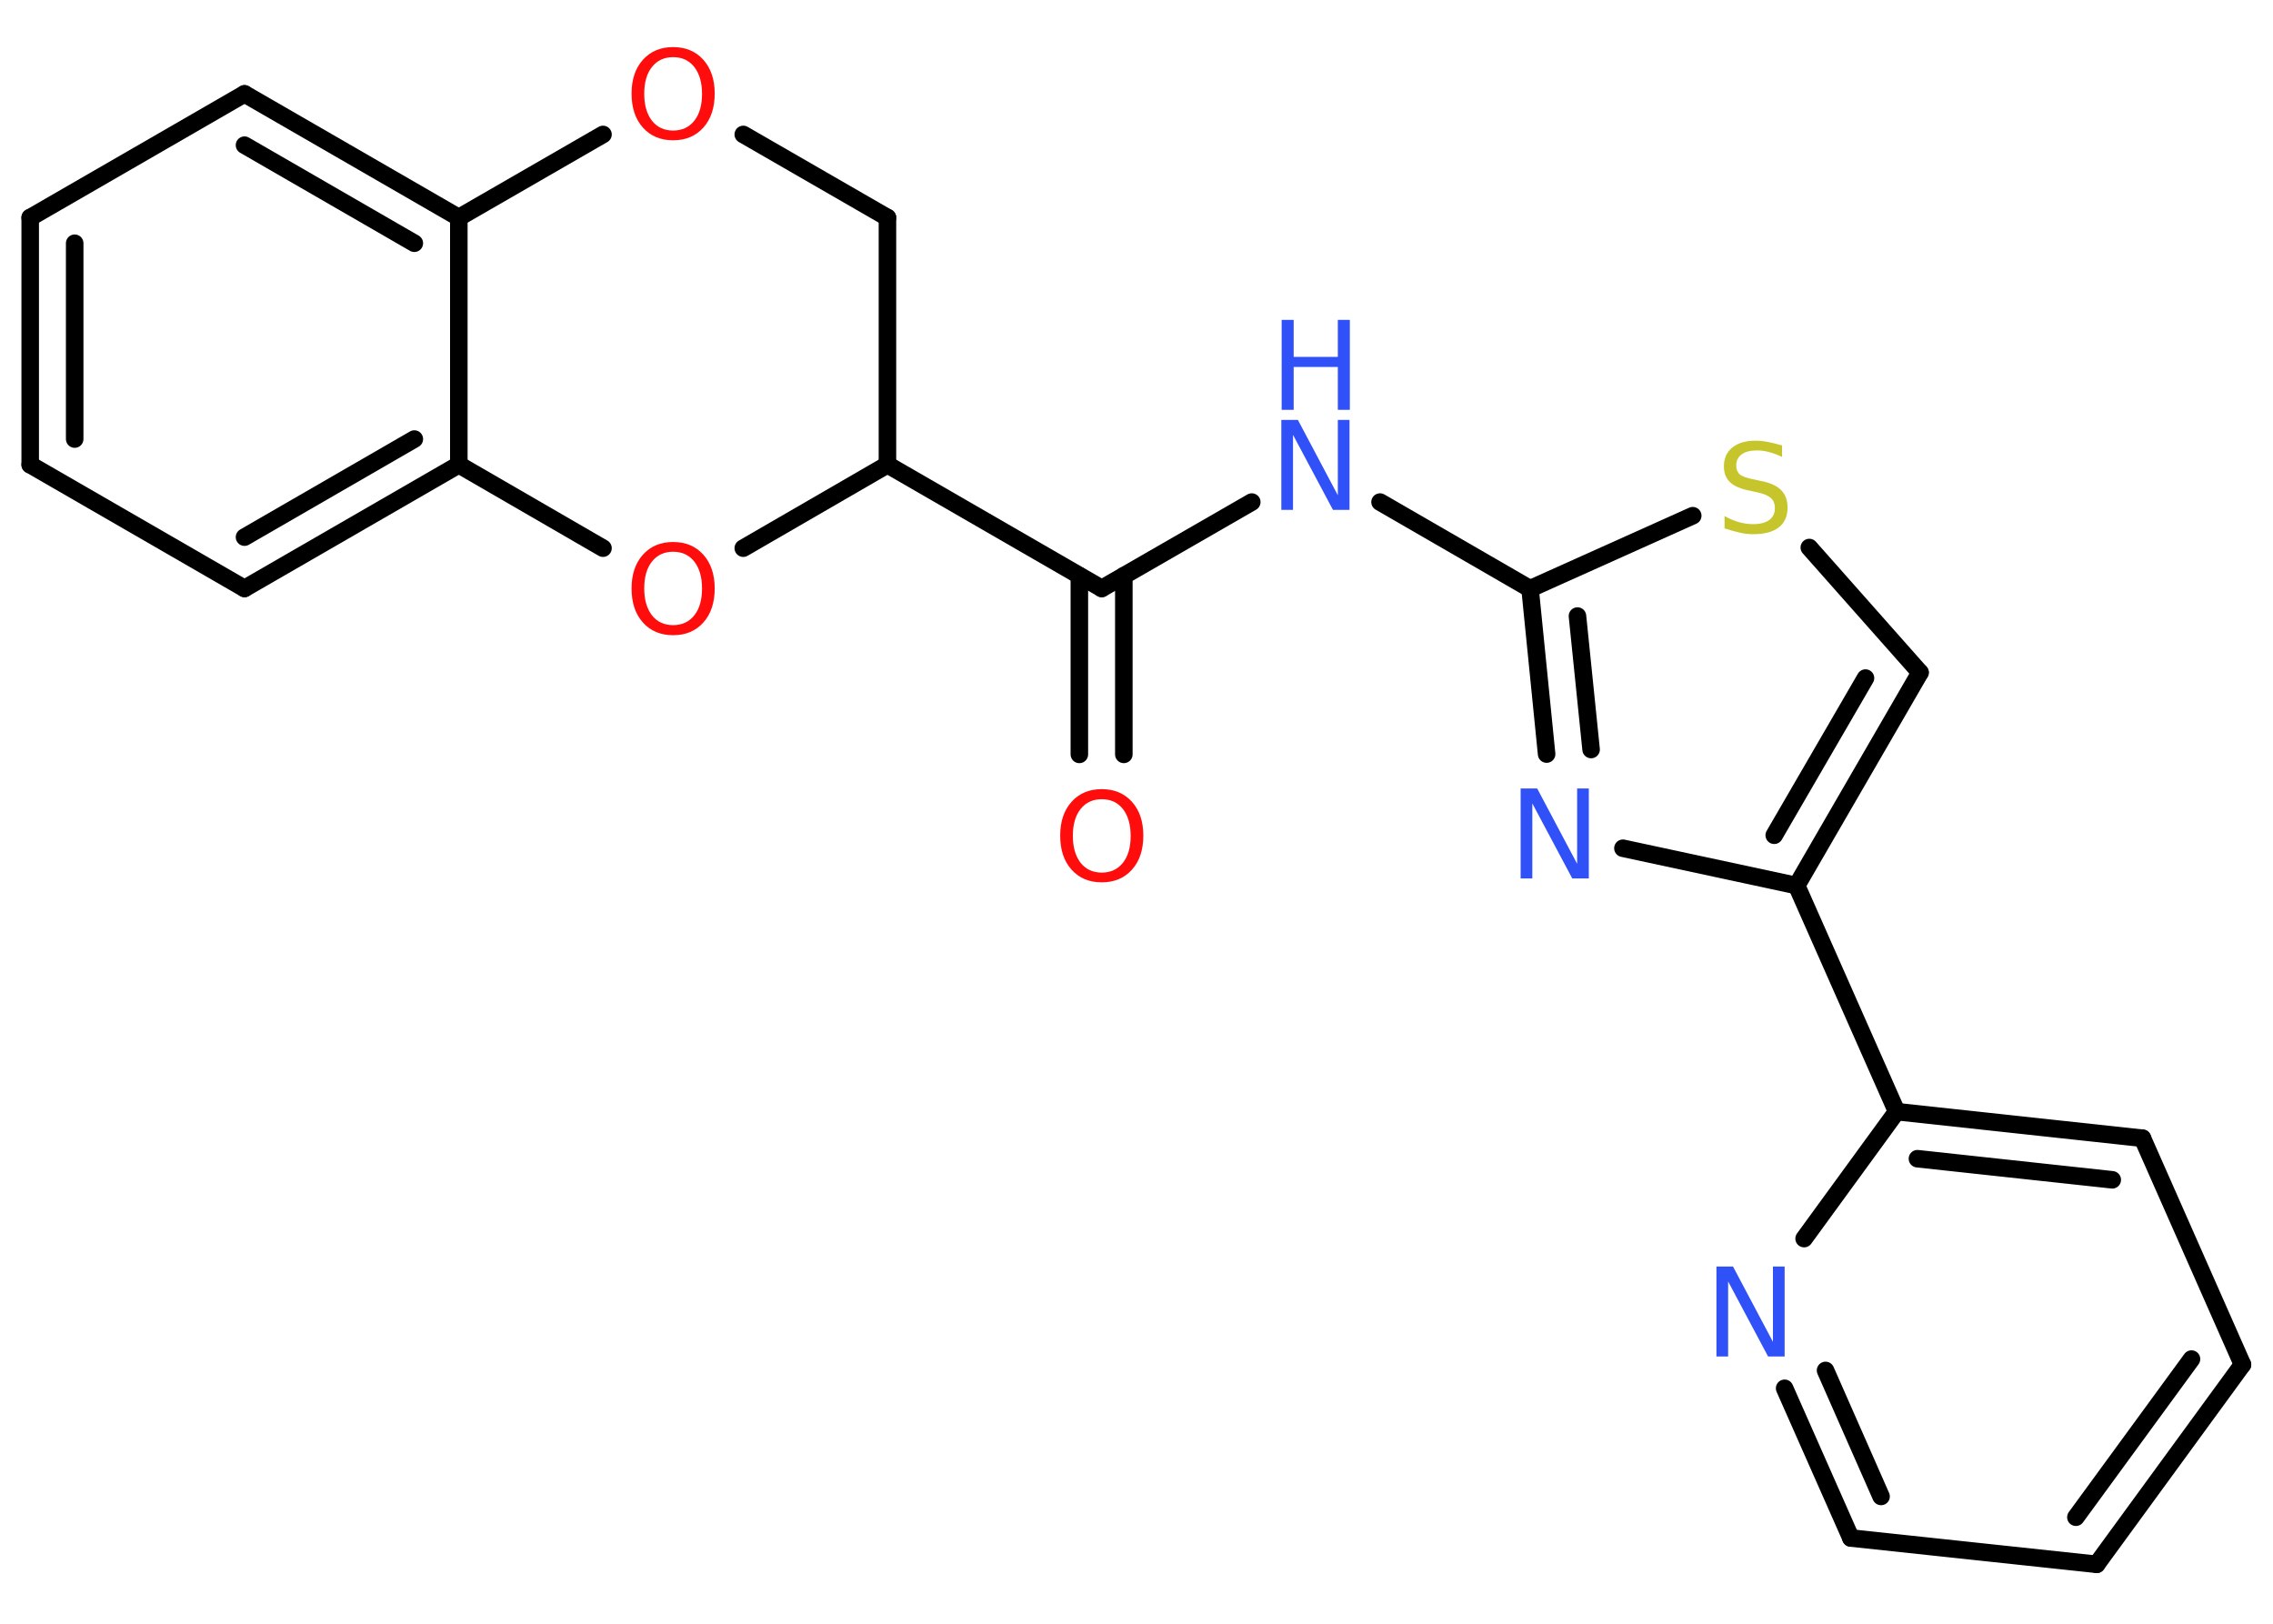 <?xml version='1.0' encoding='UTF-8'?>
<!DOCTYPE svg PUBLIC "-//W3C//DTD SVG 1.1//EN" "http://www.w3.org/Graphics/SVG/1.1/DTD/svg11.dtd">
<svg version='1.2' xmlns='http://www.w3.org/2000/svg' xmlns:xlink='http://www.w3.org/1999/xlink' width='70.0mm' height='50.0mm' viewBox='0 0 70.0 50.0'>
  <desc>Generated by the Chemistry Development Kit (http://github.com/cdk)</desc>
  <g stroke-linecap='round' stroke-linejoin='round' stroke='#000000' stroke-width='.54' fill='#3050F8'>
    <rect x='.0' y='.0' width='70.0' height='50.0' fill='#FFFFFF' stroke='none'/>
    <g id='mol1' class='mol'>
      <g id='mol1bnd1' class='bond'>
        <line x1='33.24' y1='23.23' x2='33.24' y2='17.73'/>
        <line x1='34.61' y1='23.23' x2='34.61' y2='17.73'/>
      </g>
      <line id='mol1bnd2' class='bond' x1='33.93' y1='18.12' x2='38.55' y2='15.46'/>
      <line id='mol1bnd3' class='bond' x1='42.5' y1='15.46' x2='47.12' y2='18.13'/>
      <g id='mol1bnd4' class='bond'>
        <line x1='47.12' y1='18.13' x2='47.63' y2='23.22'/>
        <line x1='48.58' y1='18.97' x2='49.0' y2='23.08'/>
      </g>
      <line id='mol1bnd5' class='bond' x1='49.98' y1='26.12' x2='55.33' y2='27.27'/>
      <line id='mol1bnd6' class='bond' x1='55.33' y1='27.27' x2='58.41' y2='34.23'/>
      <g id='mol1bnd7' class='bond'>
        <line x1='65.98' y1='35.05' x2='58.41' y2='34.23'/>
        <line x1='65.05' y1='36.33' x2='59.05' y2='35.68'/>
      </g>
      <line id='mol1bnd8' class='bond' x1='65.98' y1='35.05' x2='69.06' y2='42.02'/>
      <g id='mol1bnd9' class='bond'>
        <line x1='64.57' y1='48.17' x2='69.06' y2='42.02'/>
        <line x1='63.93' y1='46.72' x2='67.49' y2='41.85'/>
      </g>
      <line id='mol1bnd10' class='bond' x1='64.57' y1='48.17' x2='57.0' y2='47.36'/>
      <g id='mol1bnd11' class='bond'>
        <line x1='54.96' y1='42.75' x2='57.0' y2='47.36'/>
        <line x1='56.22' y1='42.2' x2='57.93' y2='46.08'/>
      </g>
      <line id='mol1bnd12' class='bond' x1='58.41' y1='34.23' x2='55.56' y2='38.14'/>
      <g id='mol1bnd13' class='bond'>
        <line x1='55.33' y1='27.27' x2='59.13' y2='20.71'/>
        <line x1='54.64' y1='25.72' x2='57.45' y2='20.88'/>
      </g>
      <line id='mol1bnd14' class='bond' x1='59.13' y1='20.71' x2='55.72' y2='16.86'/>
      <line id='mol1bnd15' class='bond' x1='47.12' y1='18.13' x2='52.13' y2='15.88'/>
      <line id='mol1bnd16' class='bond' x1='33.93' y1='18.12' x2='27.33' y2='14.31'/>
      <line id='mol1bnd17' class='bond' x1='27.33' y1='14.31' x2='27.33' y2='6.7'/>
      <line id='mol1bnd18' class='bond' x1='27.33' y1='6.7' x2='22.89' y2='4.14'/>
      <line id='mol1bnd19' class='bond' x1='18.57' y1='4.14' x2='14.13' y2='6.7'/>
      <g id='mol1bnd20' class='bond'>
        <line x1='14.13' y1='6.7' x2='7.53' y2='2.89'/>
        <line x1='12.76' y1='7.49' x2='7.53' y2='4.47'/>
      </g>
      <line id='mol1bnd21' class='bond' x1='7.53' y1='2.89' x2='.93' y2='6.7'/>
      <g id='mol1bnd22' class='bond'>
        <line x1='.93' y1='6.7' x2='.93' y2='14.31'/>
        <line x1='2.3' y1='7.49' x2='2.3' y2='13.52'/>
      </g>
      <line id='mol1bnd23' class='bond' x1='.93' y1='14.31' x2='7.53' y2='18.12'/>
      <g id='mol1bnd24' class='bond'>
        <line x1='7.53' y1='18.12' x2='14.13' y2='14.31'/>
        <line x1='7.53' y1='16.54' x2='12.76' y2='13.52'/>
      </g>
      <line id='mol1bnd25' class='bond' x1='14.13' y1='6.7' x2='14.13' y2='14.31'/>
      <line id='mol1bnd26' class='bond' x1='14.13' y1='14.31' x2='18.57' y2='16.88'/>
      <line id='mol1bnd27' class='bond' x1='27.33' y1='14.31' x2='22.89' y2='16.88'/>
      <path id='mol1atm1' class='atom' d='M33.93 24.61q-.41 .0 -.65 .3q-.24 .3 -.24 .83q.0 .52 .24 .83q.24 .3 .65 .3q.41 .0 .65 -.3q.24 -.3 .24 -.83q.0 -.52 -.24 -.83q-.24 -.3 -.65 -.3zM33.93 24.3q.58 .0 .93 .39q.35 .39 .35 1.04q.0 .66 -.35 1.05q-.35 .39 -.93 .39q-.58 .0 -.93 -.39q-.35 -.39 -.35 -1.05q.0 -.65 .35 -1.04q.35 -.39 .93 -.39z' stroke='none' fill='#FF0D0D'/>
      <g id='mol1atm3' class='atom'>
        <path d='M39.47 12.93h.5l1.23 2.32v-2.32h.36v2.77h-.51l-1.23 -2.31v2.31h-.36v-2.77z' stroke='none'/>
        <path d='M39.47 9.85h.37v1.14h1.36v-1.14h.37v2.77h-.37v-1.32h-1.36v1.32h-.37v-2.77z' stroke='none'/>
      </g>
      <path id='mol1atm5' class='atom' d='M46.84 24.28h.5l1.23 2.32v-2.32h.36v2.77h-.51l-1.23 -2.31v2.31h-.36v-2.77z' stroke='none'/>
      <path id='mol1atm12' class='atom' d='M52.87 39.0h.5l1.23 2.32v-2.32h.36v2.77h-.51l-1.23 -2.31v2.31h-.36v-2.77z' stroke='none'/>
      <path id='mol1atm14' class='atom' d='M54.88 13.71v.36q-.21 -.1 -.4 -.15q-.19 -.05 -.37 -.05q-.31 .0 -.47 .12q-.17 .12 -.17 .34q.0 .18 .11 .28q.11 .09 .42 .15l.23 .05q.42 .08 .62 .28q.2 .2 .2 .54q.0 .4 -.27 .61q-.27 .21 -.79 .21q-.2 .0 -.42 -.05q-.22 -.05 -.46 -.13v-.38q.23 .13 .45 .19q.22 .06 .43 .06q.32 .0 .5 -.13q.17 -.13 .17 -.36q.0 -.21 -.13 -.32q-.13 -.11 -.41 -.17l-.23 -.05q-.42 -.08 -.61 -.26q-.19 -.18 -.19 -.49q.0 -.37 .26 -.58q.26 -.21 .71 -.21q.19 .0 .39 .04q.2 .04 .41 .1z' stroke='none' fill='#C6C62C'/>
      <path id='mol1atm17' class='atom' d='M20.73 1.76q-.41 .0 -.65 .3q-.24 .3 -.24 .83q.0 .52 .24 .83q.24 .3 .65 .3q.41 .0 .65 -.3q.24 -.3 .24 -.83q.0 -.52 -.24 -.83q-.24 -.3 -.65 -.3zM20.73 1.45q.58 .0 .93 .39q.35 .39 .35 1.04q.0 .66 -.35 1.05q-.35 .39 -.93 .39q-.58 .0 -.93 -.39q-.35 -.39 -.35 -1.05q.0 -.65 .35 -1.04q.35 -.39 .93 -.39z' stroke='none' fill='#FF0D0D'/>
      <path id='mol1atm24' class='atom' d='M20.73 16.99q-.41 .0 -.65 .3q-.24 .3 -.24 .83q.0 .52 .24 .83q.24 .3 .65 .3q.41 .0 .65 -.3q.24 -.3 .24 -.83q.0 -.52 -.24 -.83q-.24 -.3 -.65 -.3zM20.73 16.69q.58 .0 .93 .39q.35 .39 .35 1.04q.0 .66 -.35 1.05q-.35 .39 -.93 .39q-.58 .0 -.93 -.39q-.35 -.39 -.35 -1.05q.0 -.65 .35 -1.04q.35 -.39 .93 -.39z' stroke='none' fill='#FF0D0D'/>
    </g>
  </g>
</svg>

